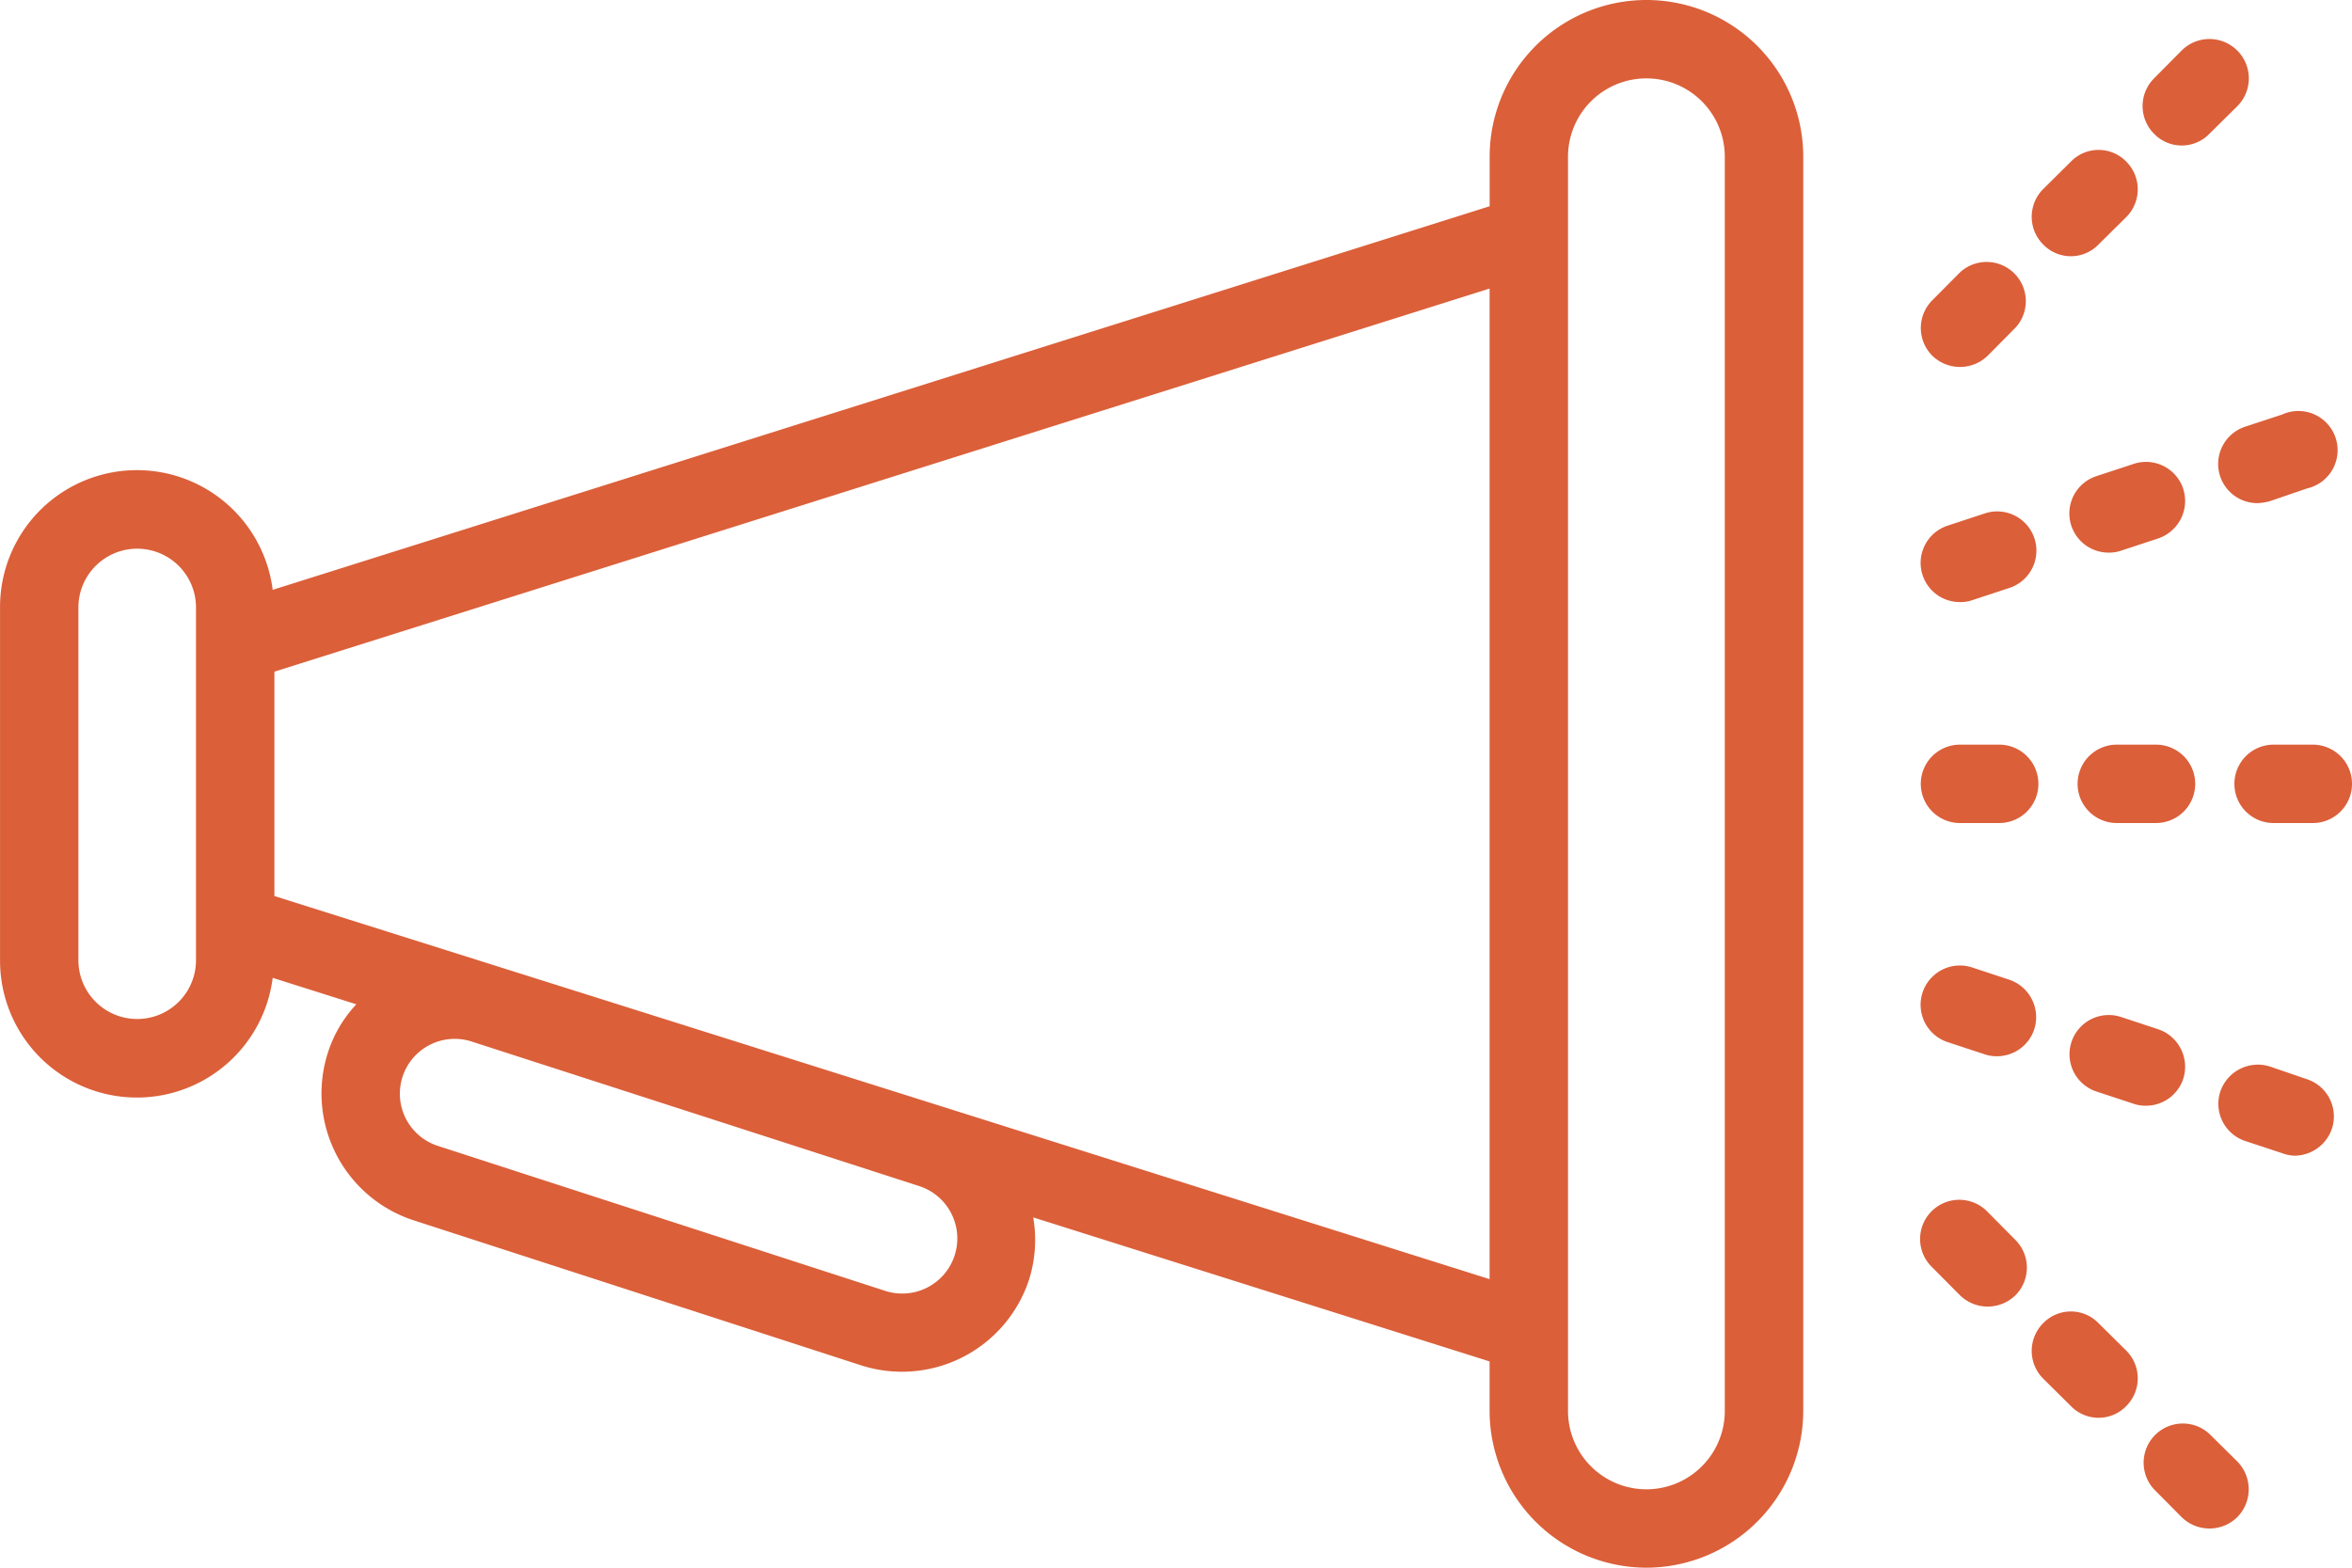 <svg xmlns="http://www.w3.org/2000/svg" width="48" height="32" viewBox="0 0 48 32">
  <defs>
    <style>
      .cls-1 {
        fill: #db5f39;
        fill-rule: evenodd;
      }
    </style>
  </defs>
  <path id="Forma_1" data-name="Forma 1" class="cls-1" d="M241.2,1108.8h-0.8a0.8,0.8,0,0,1,0-1.6h0.8A0.8,0.8,0,1,1,241.2,1108.8Zm-0.118-6.83-0.758.26a1.1,1.1,0,0,1-.252.04,0.8,0.8,0,0,1-.253-1.56l0.759-.25A0.8,0.8,0,1,1,241.082,1101.97Zm-1.991-7.24a0.786,0.786,0,0,1-1.131,0,0.8,0.8,0,0,1,0-1.13l0.565-.57a0.8,0.8,0,1,1,1.132,1.14Zm-2.263,2.26a0.786,0.786,0,0,1-1.131,0,0.8,0.8,0,0,1,0-1.13l0.565-.56a0.787,0.787,0,0,1,1.132,0,0.8,0.8,0,0,1,0,1.13Zm-2.262,2.27a0.811,0.811,0,0,1-1.132,0,0.8,0.8,0,0,1,0-1.13l0.566-.57a0.8,0.8,0,0,1,1.131,1.13ZM227.6,1124a3.206,3.206,0,0,1-3.2-3.2v-1.01l-9.314-2.94a2.7,2.7,0,0,1-.085,1.27,2.729,2.729,0,0,1-3.426,1.75h0l-9.132-2.96a2.724,2.724,0,0,1-1.749-3.43,2.6,2.6,0,0,1,.578-0.98l-1.707-.54a2.793,2.793,0,0,1-5.564-.36v-7.2a2.793,2.793,0,0,1,5.564-.36l24.836-7.83v-1.01a3.2,3.2,0,0,1,6.4,0v25.6A3.206,3.206,0,0,1,227.6,1124ZM198,1111.47v-7.07a1.2,1.2,0,1,0-2.4,0v7.2a1.2,1.2,0,1,0,2.4,0v-0.13Zm4.935,3.92,9.132,2.96a1.124,1.124,0,0,0,.691-2.14l-9.133-2.95A1.119,1.119,0,1,0,202.935,1115.39Zm21.465-17.5-24.8,7.82v4.58l24.8,7.82v-20.22Zm4.8-2.69a1.6,1.6,0,1,0-3.2,0v25.6a1.6,1.6,0,0,0,3.2,0v-25.6Zm5.366,21.54,0.565,0.57a0.8,0.8,0,0,1,0,1.13,0.81,0.81,0,0,1-1.131,0l-0.566-.57A0.8,0.8,0,1,1,234.566,1116.74Zm-0.312-4.99,0.758,0.25a0.808,0.808,0,0,1,.5,1.02,0.8,0.8,0,0,1-.759.54,0.738,0.738,0,0,1-.252-0.04l-0.759-.25A0.8,0.8,0,0,1,234.254,1111.75Zm0.757-7.75-0.758.25a0.743,0.743,0,0,1-.253.04,0.8,0.8,0,0,1-.253-1.56l0.759-.25A0.8,0.8,0,0,1,235.011,1104Zm-0.211,4.8H234a0.8,0.8,0,0,1,0-1.6h0.8A0.8,0.8,0,1,1,234.8,1108.8Zm2.028,10.21,0.566,0.56a0.8,0.8,0,0,1,0,1.13,0.787,0.787,0,0,1-1.132,0l-0.565-.56a0.8,0.8,0,0,1,0-1.13A0.786,0.786,0,0,1,236.828,1119.01ZM238,1108.8h-0.8a0.8,0.8,0,0,1,0-1.6H238A0.8,0.8,0,1,1,238,1108.8Zm-0.711,3.96,0.758,0.25a0.808,0.808,0,0,1,.506,1.02,0.8,0.8,0,0,1-.759.54,0.738,0.738,0,0,1-.252-0.04l-0.759-.25A0.8,0.8,0,0,1,237.289,1112.76Zm-0.507-11.04,0.759-.25a0.8,0.8,0,0,1,1.012.5,0.808,0.808,0,0,1-.506,1.02l-0.758.25a0.743,0.743,0,0,1-.253.04A0.8,0.8,0,0,1,236.782,1101.72Zm2.309,19.55,0.566,0.56a0.809,0.809,0,0,1,0,1.14,0.811,0.811,0,0,1-1.132,0l-0.565-.57A0.8,0.8,0,0,1,239.091,1121.27Zm0.222-6.99a0.81,0.81,0,0,1,1.012-.51l0.758,0.26a0.8,0.8,0,0,1,.507,1.01,0.811,0.811,0,0,1-.76.55,0.758,0.758,0,0,1-.252-0.05l-0.758-.25A0.8,0.8,0,0,1,239.313,1114.28Z" transform="translate(-194 -1092)"/>
</svg>
